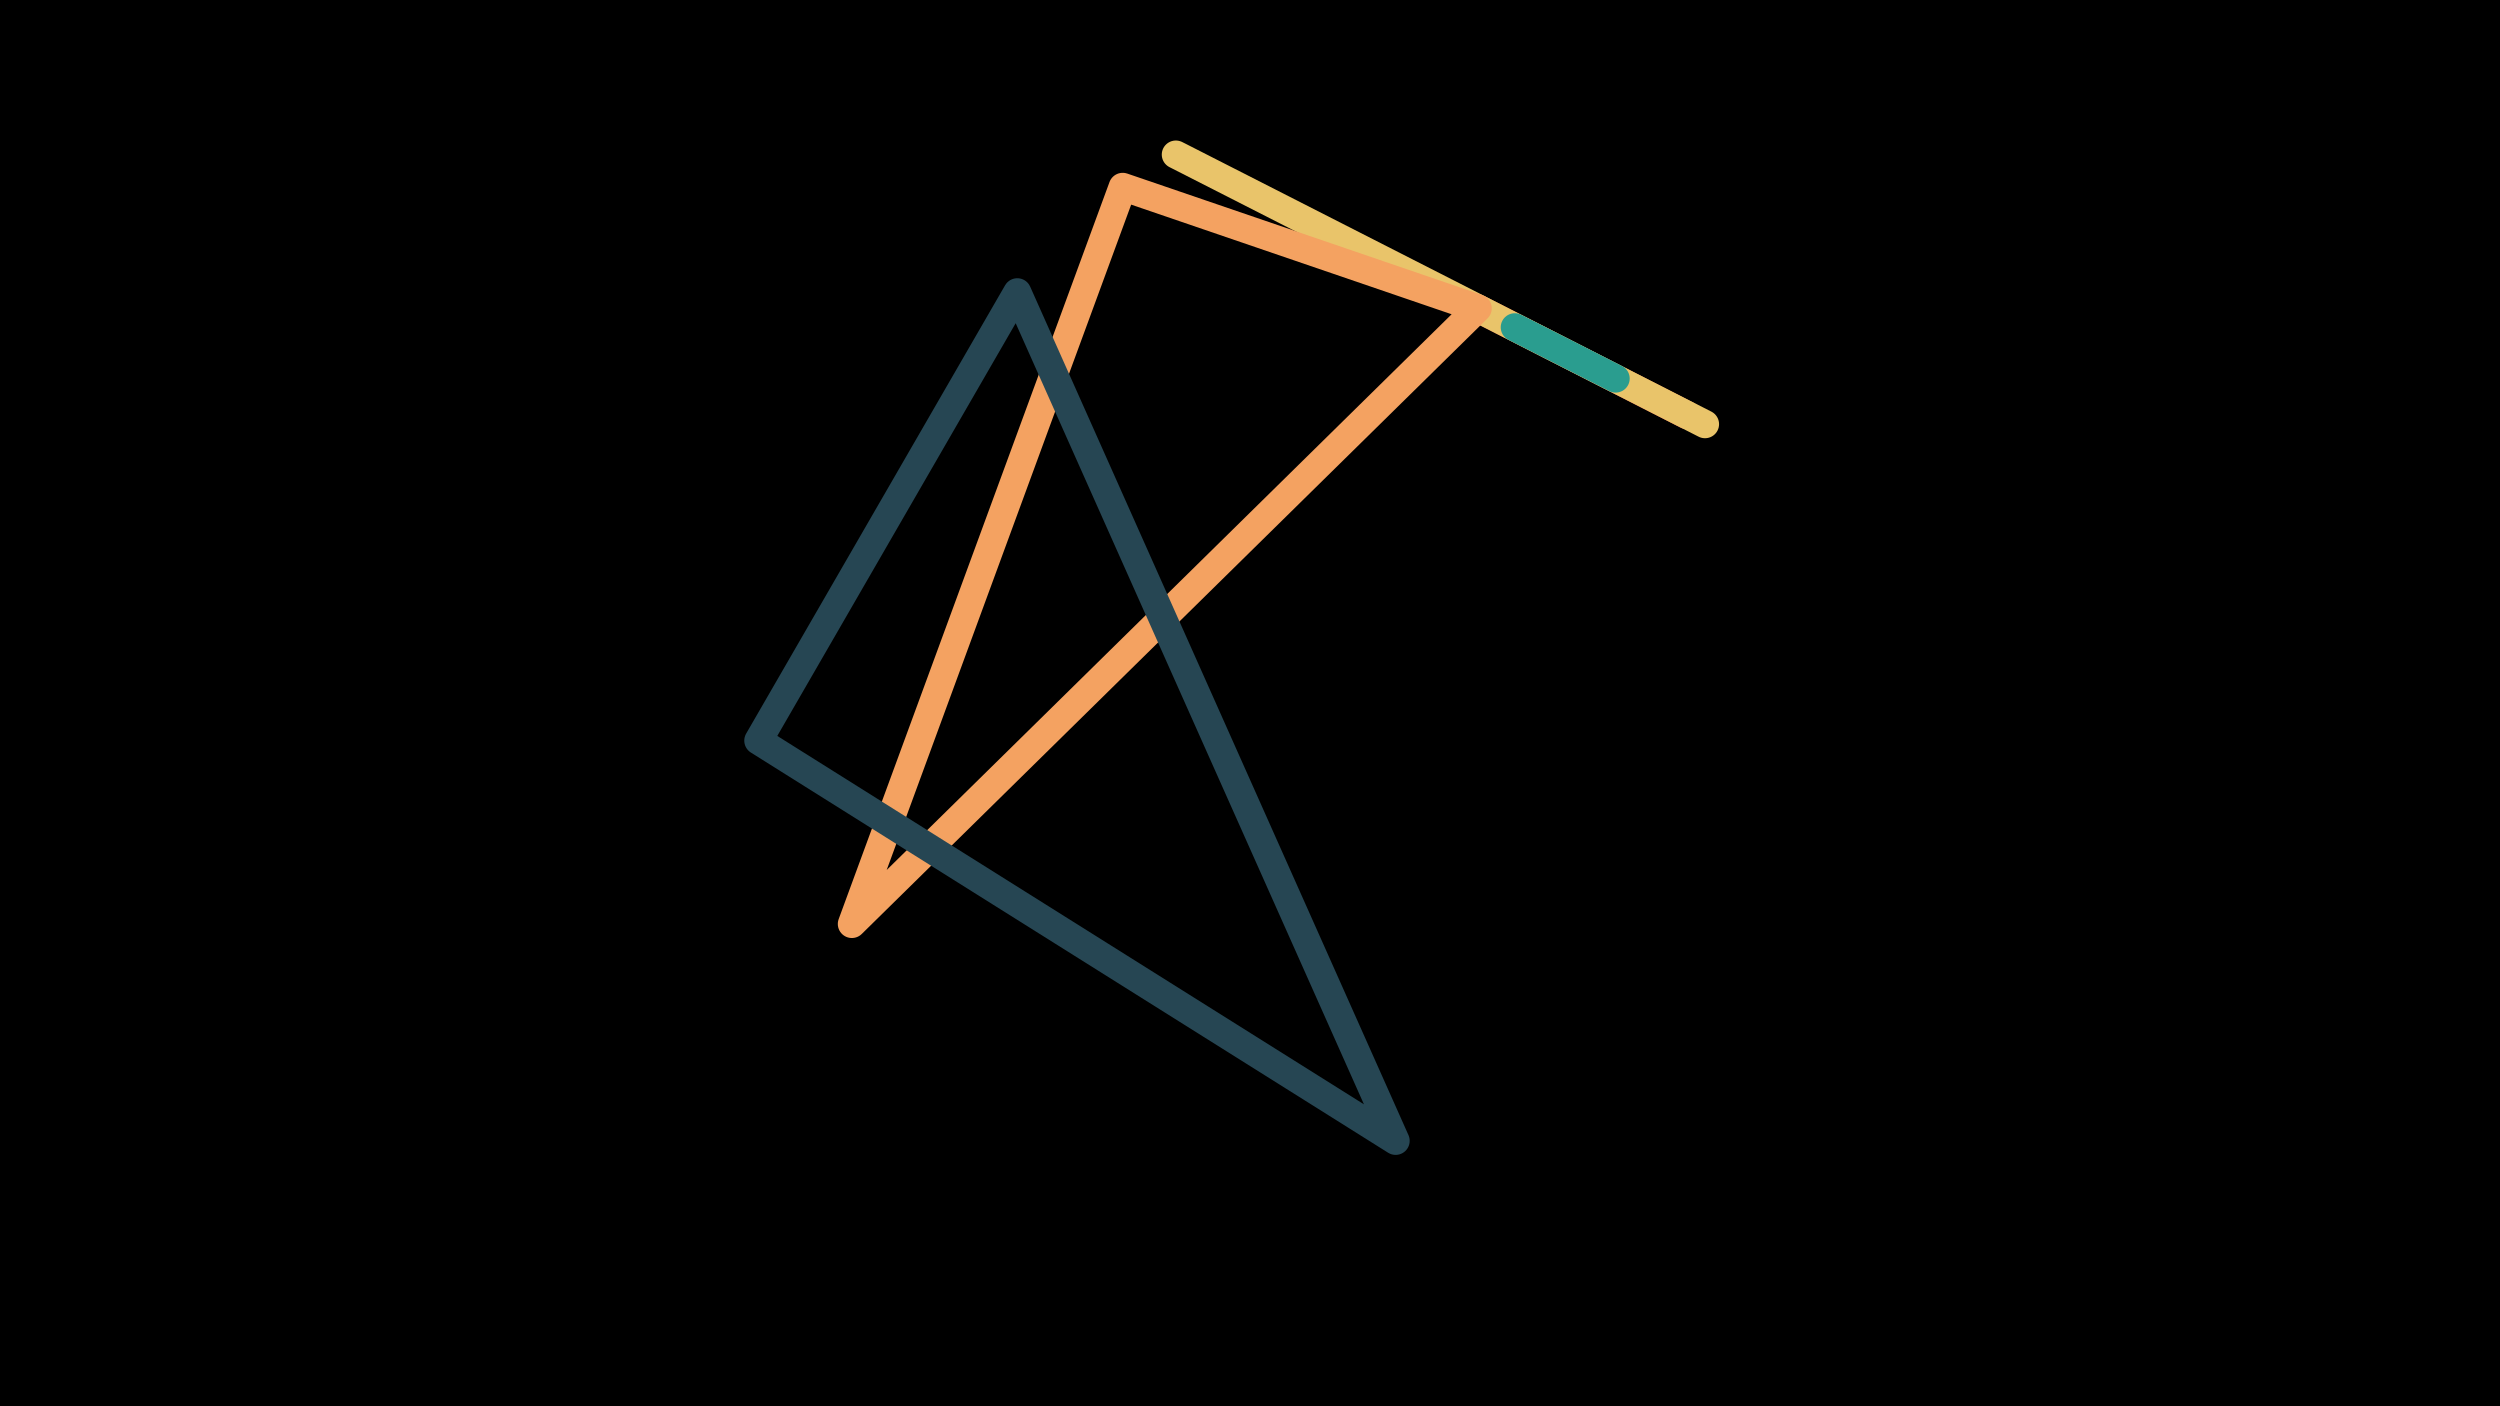 <svg width="1200" height="675" viewBox="-500 -500 1200 675" xmlns="http://www.w3.org/2000/svg"><path d="M-500,-500H1200V675H-1200Z" fill="#000"/><style>path{stroke-width:13.5; stroke-linejoin:round}</style><path d="M309.6-300.8l-76.2-38.9-22.6-11.5zZ" fill="none" stroke="#e76f51"/><path d="M64.4-425.8l254 129.4-252.6-128.7zZ" fill="none" stroke="#e9c46a"/><path d="M209.3-352l-300.4 295.5 130-353.8zZ" fill="none" stroke="#f4a261"/><path d="M-136-144.5l124.3-215.2 181.6 407.3zZ" fill="none" stroke="#264653"/><path d="M253.3-329.6l22.2 11.3-48.4-24.6zZ" fill="none" stroke="#2a9d8f"/></svg>